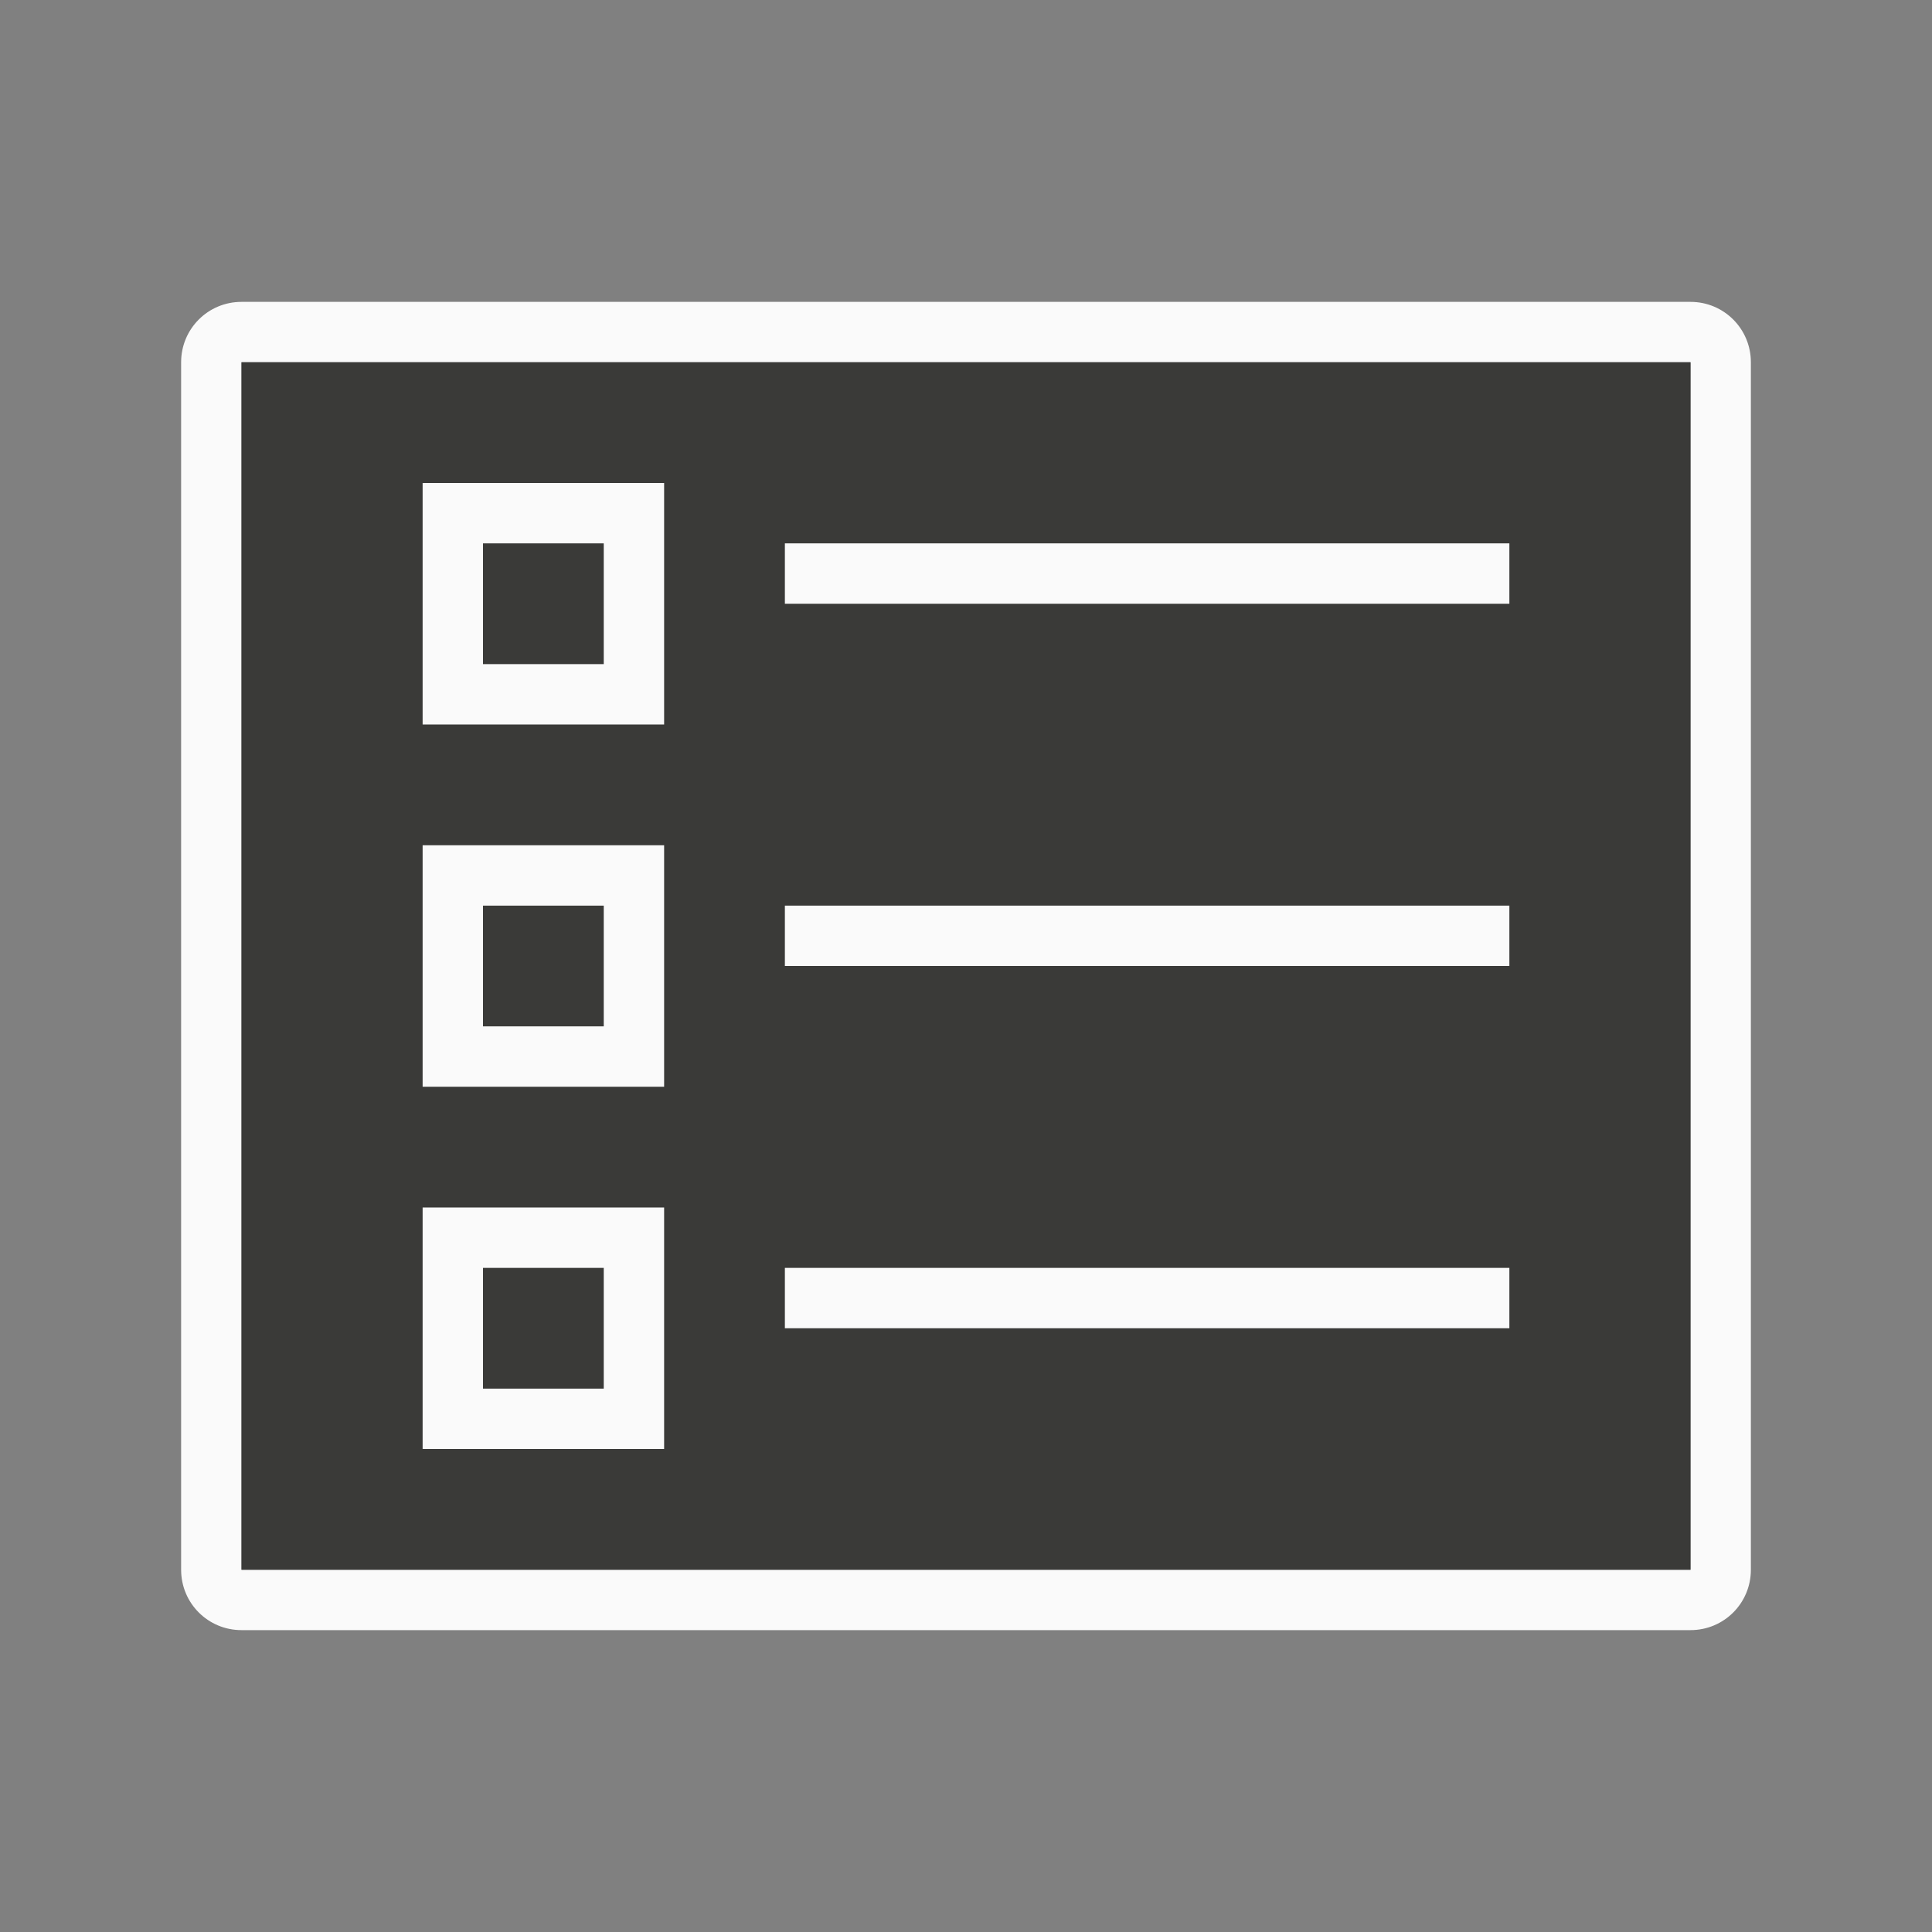 <svg viewBox="0 0 32 32" xmlns="http://www.w3.org/2000/svg"><rect x="0" y="0" width="32" height="32" fill="#808080" stroke="none"/><path d="m4 5c-.554 0-1 .446-1 1v20c0 .554.446 1 1 1h24c.554 0 1-.446 1-1v-20c0-.554-.446-1-1-1zm0 1h24v20h-24z" fill="#fafafa"/><path d="m4 6h24v20h-24z" fill="#3a3a38"/><g fill="#fafafa"><path d="m7 8v4h4v-4zm1 1h2v2h-2z"/><path d="m7 14v4h4v-4zm1 1h2v2h-2z"/><path d="m13 9h12v1h-12z"/><path d="m7 20v4h4v-4zm1 1h2v2h-2z"/><path d="m13 15h12v1h-12z"/><path d="m13 21h12v1h-12z"/></g></svg>